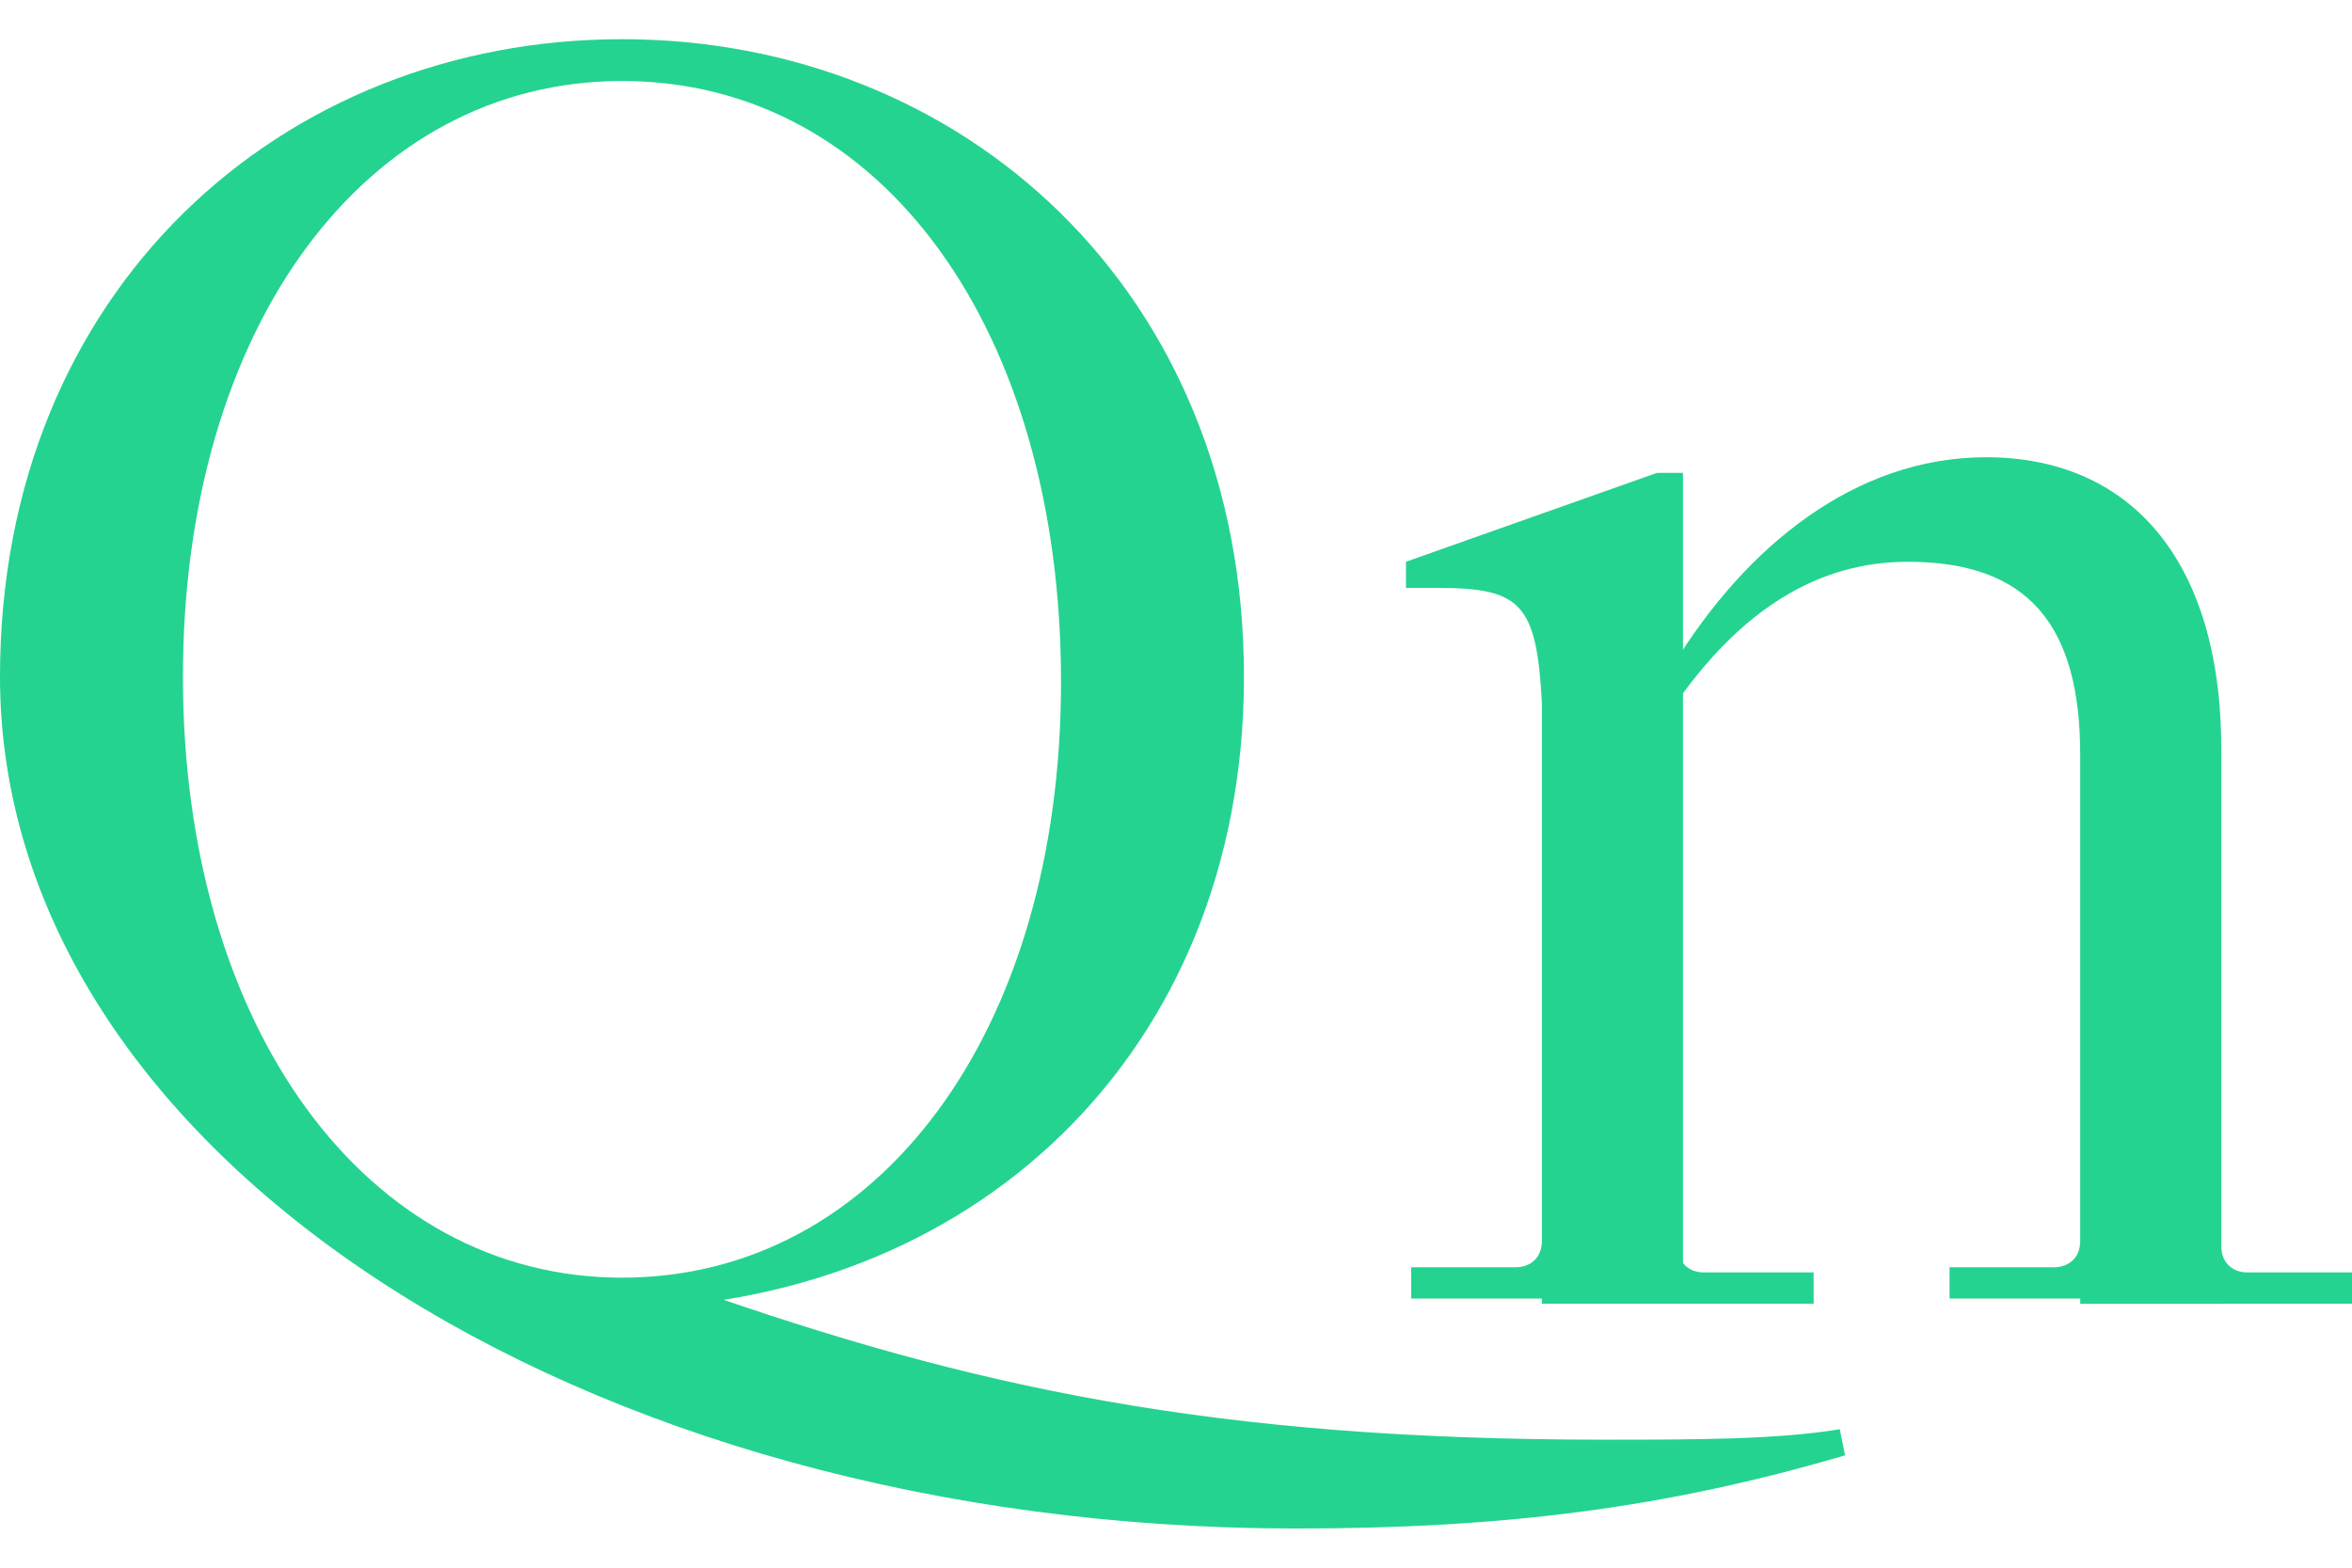 <?xml version="1.0" encoding="utf-8"?>
<!-- Generator: Adobe Illustrator 16.0.0, SVG Export Plug-In . SVG Version: 6.00 Build 0)  -->
<!DOCTYPE svg PUBLIC "-//W3C//DTD SVG 1.1//EN" "http://www.w3.org/Graphics/SVG/1.1/DTD/svg11.dtd">
<svg version="1.1" id="Calque_1" xmlns="http://www.w3.org/2000/svg" xmlns:xlink="http://www.w3.org/1999/xlink" x="0px" y="0px"
	 width="105px" height="70px" viewBox="0 0 105 70" enable-background="new 0 0 105 70" xml:space="preserve">
<g>
	<path fill="#24D390" d="M30.8,57.517c12.6,4.434,23.333,6.767,40.833,6.767c3.967,0,7.701,0,10.5-0.467l0.234,1.167
		c-7.934,2.333-15.167,3.267-24.5,3.267C25.9,68.25,0,51.45,0,30.217C0,12.95,12.6,1.75,27.767,1.75s27.767,11.2,27.767,28.467
		c0,16.8-12.133,28.233-28.467,28.233L30.8,57.517z M27.767,57.05c11.434,0,19.6-10.966,19.6-26.6
		c0-15.633-7.934-26.833-19.6-26.833c-11.433,0-19.6,10.967-19.6,26.6C8.167,45.85,16.333,57.05,27.767,57.05z"/>
	<path fill="#24D390" d="M64.166,26.25h-1.399v-1.167l11.2-3.967h1.166v37.1h-6.299V31.383C68.6,26.95,67.9,26.25,64.166,26.25z
		 M62.767,56.584h4.899c0.701,0,1.168-0.467,1.168-1.168v2.567H63v-1.399H62.767z M99.166,58.217h-6.299v-24.5
		c0-5.833-2.334-8.633-7.701-8.633c-3.966,0-7.466,2.1-10.5,6.533V29.75c3.268-5.367,8.168-9.333,14-9.333
		c6.301,0,10.5,4.434,10.5,13.067V58.217L99.166,58.217z M74.9,58.217V55.65c0,0.699,0.467,1.166,1.166,1.166h4.9v1.4H74.9z
		 M86.8,56.584h4.9c0.7,0,1.167-0.467,1.167-1.168v2.567h-5.834v-1.399H86.8z M99.166,58.217V55.65c0,0.699,0.467,1.166,1.168,1.166
		H105v1.4H99.166z"/>
</g>
</svg>

